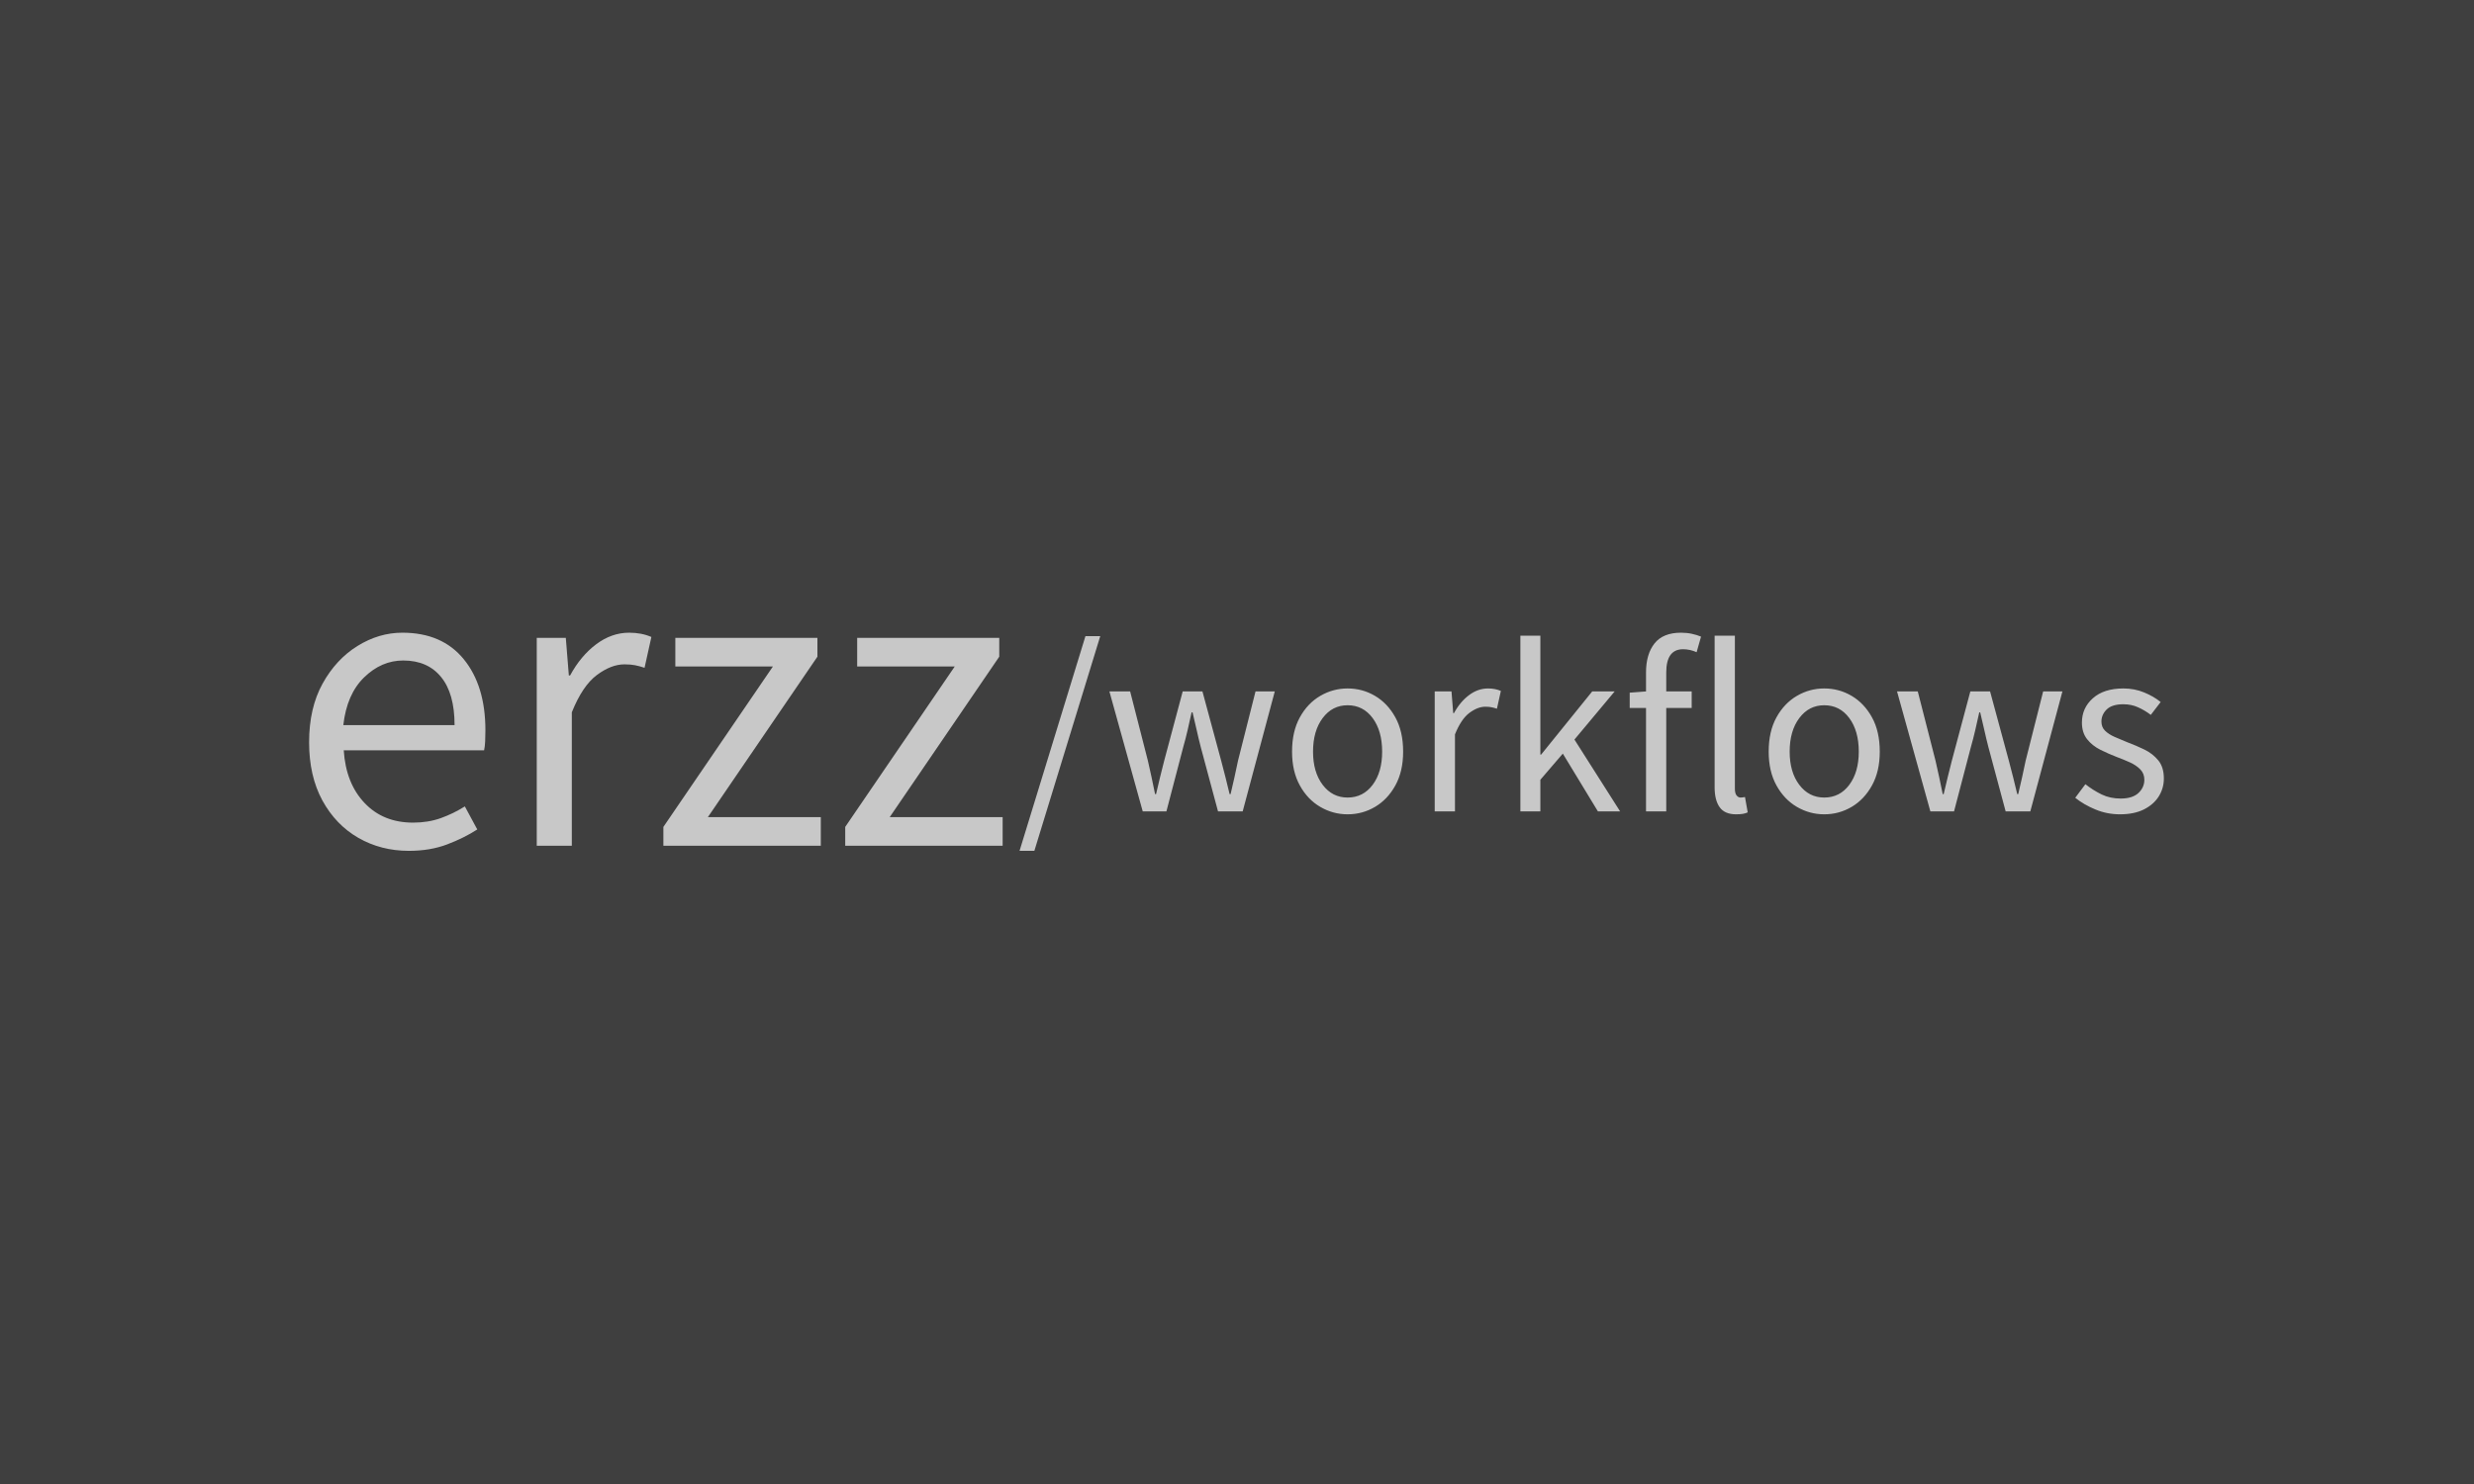 <svg xmlns="http://www.w3.org/2000/svg" version="1.1" xmlns:xlink="http://www.w3.org/1999/xlink" xmlns:svgjs="http://svgjs.dev/svgjs" width="100%" height="100%" viewBox="0 0 1000 600"><rect width="1000" height="600" x="0" y="0" fill="#3f3f3f"/><g><rect width="333.333" height="333.333" rx="13.333" ry="13.333" y="234.722" fill="#3f3f3f" transform="matrix(0.588,0,0,0.588,-29.528,63.889)" x="334.41"/><path d="M331.244 476.389L331.244 476.389Q312.126 476.389 296.522 467.443Q280.958 458.456 271.808 441.708Q262.698 424.918 262.698 401.716L262.698 401.716Q262.698 378.186 271.971 361.397Q281.244 344.649 295.95 335.539Q310.656 326.389 326.832 326.389L326.832 326.389Q354.161 326.389 369.03 344.649Q383.899 362.868 383.899 393.464L383.899 393.464Q383.899 397.304 383.736 400.98Q383.572 404.657 383.001 407.271L383.001 407.271L286.514 407.271Q287.984 429.943 300.811 443.464Q313.597 456.985 334.185 456.985L334.185 456.985Q344.479 456.985 353.139 453.922Q361.84 450.817 369.765 445.833L369.765 445.833L378.303 461.683Q369.193 467.565 357.551 471.977Q345.95 476.389 331.244 476.389ZM286.228 389.951L286.228 389.951L362.698 389.951Q362.698 368.178 353.425 356.863Q344.193 345.507 327.404 345.507L327.404 345.507Q312.412 345.507 300.484 357.149Q288.597 368.75 286.228 389.951ZM443.295 472.876L419.193 472.876L419.193 329.943L439.169 329.943L441.252 355.801L442.11 355.801Q449.463 342.28 460.043 334.355Q470.664 326.389 482.715 326.389L482.715 326.389Q491.252 326.389 497.992 329.33L497.992 329.33L493.295 350.531Q489.782 349.347 486.84 348.775Q483.899 348.162 479.487 348.162L479.487 348.162Q470.337 348.162 460.492 355.515Q450.648 362.868 443.295 381.128L443.295 381.128L443.295 472.876ZM614.455 472.876L506.244 472.876L506.244 459.927L581.53 349.632L514.455 349.632L514.455 329.943L612.126 329.943L612.126 342.892L536.84 453.186L614.455 453.186L614.455 472.876ZM739.455 472.876L631.244 472.876L631.244 459.927L706.53 349.632L639.455 349.632L639.455 329.943L737.126 329.943L737.126 342.892L661.84 453.186L739.455 453.186L739.455 472.876Z " fill="#c8c8c8" transform="matrix(0.588,0,0,0.588,-29.528,63.889)"/><path d="M761.257 476.389L751.077 476.389L796.371 328.769L806.552 328.769L761.257 476.389ZM852.035 449.241L835.751 449.241L812.844 366.782L827.102 366.782L839.309 414.457Q840.676 420.23 841.854 425.91Q843.033 431.589 844.234 437.363L844.234 437.363L844.918 437.363Q846.261 431.589 847.628 425.91Q848.971 420.23 850.503 414.457L850.503 414.457L863.229 366.782L876.803 366.782L889.694 414.457Q891.226 420.23 892.663 425.91Q894.124 431.589 895.468 437.363L895.468 437.363L896.151 437.363Q897.518 431.589 898.791 425.91Q900.063 420.23 901.242 414.457L901.242 414.457L913.284 366.782L926.528 366.782L904.47 449.241L887.502 449.241L875.625 404.959Q874.093 399.021 872.82 393.247Q871.548 387.473 870.016 381.204L870.016 381.204L869.333 381.204Q867.989 387.473 866.622 393.341Q865.279 399.186 863.582 405.124L863.582 405.124L852.035 449.241ZM976.583 451.267L976.583 451.267Q966.568 451.267 957.824 446.177Q949.081 441.087 943.755 431.424Q938.406 421.762 938.406 408.188L938.406 408.188Q938.406 394.26 943.755 384.598Q949.081 374.912 957.824 369.822Q966.568 364.731 976.583 364.731L976.583 364.731Q986.764 364.731 995.413 369.822Q1004.062 374.912 1009.411 384.598Q1014.761 394.26 1014.761 408.188L1014.761 408.188Q1014.761 421.762 1009.411 431.424Q1004.062 441.087 995.413 446.177Q986.764 451.267 976.583 451.267ZM976.583 439.743L976.583 439.743Q987.259 439.743 993.81 431Q1000.338 422.257 1000.338 408.188L1000.338 408.188Q1000.338 393.93 993.81 385.093Q987.259 376.279 976.583 376.279L976.583 376.279Q966.049 376.279 959.45 385.093Q952.828 393.93 952.828 408.188L952.828 408.188Q952.828 422.257 959.45 431Q966.049 439.743 976.583 439.743ZM1050.393 449.241L1036.465 449.241L1036.465 366.782L1048.013 366.782L1049.191 381.699L1049.71 381.699Q1053.952 373.899 1060.055 369.327Q1066.159 364.731 1073.135 364.731L1073.135 364.731Q1078.036 364.731 1081.948 366.428L1081.948 366.428L1079.238 378.659Q1077.188 377.976 1075.491 377.646Q1073.795 377.292 1071.249 377.292L1071.249 377.292Q1065.994 377.292 1060.315 381.534Q1054.635 385.776 1050.393 396.31L1050.393 396.31L1050.393 449.241ZM1109.097 449.241L1095.358 449.241L1095.358 328.439L1109.097 328.439L1109.097 410.215L1109.615 410.215L1144.729 366.782L1160.165 366.782L1132.522 399.869L1163.912 449.241L1148.641 449.241L1124.533 409.531L1109.097 427.512L1109.097 449.241ZM1195.633 449.241L1181.729 449.241L1181.729 378.141L1170.511 378.141L1170.511 367.63L1181.729 366.782L1181.729 353.702Q1181.729 341.165 1187.573 333.765Q1193.417 326.389 1205.813 326.389L1205.813 326.389Q1209.725 326.389 1213.284 327.167Q1216.842 327.921 1219.553 329.099L1219.553 329.099L1216.513 339.798Q1211.917 337.772 1207.18 337.772L1207.18 337.772Q1195.633 337.772 1195.633 353.702L1195.633 353.702L1195.633 366.782L1213.119 366.782L1213.119 378.141L1195.633 378.141L1195.633 449.241ZM1243.661 451.267L1243.661 451.267Q1235.837 451.267 1232.373 446.436Q1228.885 441.605 1228.885 432.603L1228.885 432.603L1228.885 328.439L1242.813 328.439L1242.813 433.64Q1242.813 436.845 1243.991 438.306Q1245.169 439.743 1246.701 439.743L1246.701 439.743Q1247.384 439.743 1247.974 439.649Q1248.563 439.578 1249.765 439.39L1249.765 439.39L1251.626 449.924Q1250.26 450.607 1248.398 450.937Q1246.536 451.267 1243.661 451.267ZM1304.227 451.267L1304.227 451.267Q1294.211 451.267 1285.468 446.177Q1276.748 441.087 1271.399 431.424Q1266.049 421.762 1266.049 408.188L1266.049 408.188Q1266.049 394.26 1271.399 384.598Q1276.748 374.912 1285.468 369.822Q1294.211 364.731 1304.227 364.731L1304.227 364.731Q1314.407 364.731 1323.056 369.822Q1331.705 374.912 1337.055 384.598Q1342.404 394.26 1342.404 408.188L1342.404 408.188Q1342.404 421.762 1337.055 431.424Q1331.705 441.087 1323.056 446.177Q1314.407 451.267 1304.227 451.267ZM1304.227 439.743L1304.227 439.743Q1314.926 439.743 1321.454 431Q1327.981 422.257 1327.981 408.188L1327.981 408.188Q1327.981 393.93 1321.454 385.093Q1314.926 376.279 1304.227 376.279L1304.227 376.279Q1293.716 376.279 1287.094 385.093Q1280.472 393.93 1280.472 408.188L1280.472 408.188Q1280.472 422.257 1287.094 431Q1293.716 439.743 1304.227 439.743ZM1393.472 449.241L1377.188 449.241L1354.282 366.782L1368.539 366.782L1380.747 414.457Q1382.113 420.23 1383.292 425.91Q1384.494 431.589 1385.672 437.363L1385.672 437.363L1386.355 437.363Q1387.699 431.589 1389.066 425.91Q1390.432 420.23 1391.941 414.457L1391.941 414.457L1404.666 366.782L1418.241 366.782L1431.155 414.457Q1432.663 420.23 1434.124 425.91Q1435.562 431.589 1436.905 437.363L1436.905 437.363L1437.589 437.363Q1438.956 431.589 1440.228 425.91Q1441.501 420.23 1442.679 414.457L1442.679 414.457L1454.721 366.782L1467.966 366.782L1445.908 449.241L1428.94 449.241L1417.062 404.959Q1415.531 399.021 1414.258 393.247Q1412.985 387.473 1411.454 381.204L1411.454 381.204L1410.794 381.204Q1409.427 387.473 1408.06 393.341Q1406.717 399.186 1405.02 405.124L1405.02 405.124L1393.472 449.241ZM1507.51 451.267L1507.51 451.267Q1498.673 451.267 1490.707 447.968Q1482.718 444.669 1476.78 439.908L1476.78 439.908L1483.755 430.576Q1489.176 434.818 1494.949 437.622Q1500.723 440.427 1508.005 440.427L1508.005 440.427Q1516.159 440.427 1520.236 436.609Q1524.289 432.791 1524.289 427.512L1524.289 427.512Q1524.289 423.27 1521.509 420.395Q1518.704 417.52 1514.368 415.564Q1510.055 413.608 1505.46 411.911L1505.46 411.911Q1499.686 409.696 1494.101 406.915Q1488.492 404.111 1484.934 399.61Q1481.375 395.109 1481.375 388.156L1481.375 388.156Q1481.375 378.141 1488.916 371.448Q1496.481 364.731 1509.867 364.731L1509.867 364.731Q1517.502 364.731 1524.124 367.465Q1530.747 370.175 1535.507 374.064L1535.507 374.064L1528.72 382.901Q1524.478 379.673 1519.882 377.646Q1515.311 375.596 1509.867 375.596L1509.867 375.596Q1502.066 375.596 1498.414 379.154Q1494.784 382.736 1494.784 387.473L1494.784 387.473Q1494.784 391.385 1497.329 393.836Q1499.875 396.31 1503.928 398.078Q1508.005 399.869 1512.6 401.731L1512.6 401.731Q1518.539 403.946 1524.289 406.727Q1530.063 409.531 1533.881 414.197Q1537.699 418.863 1537.699 426.664L1537.699 426.664Q1537.699 433.286 1534.234 438.895Q1530.747 444.48 1524.054 447.874Q1517.337 451.267 1507.51 451.267Z " fill="#c8c8c8" transform="matrix(0.588,0,0,0.588,-29.528,63.889)"/></g></svg>